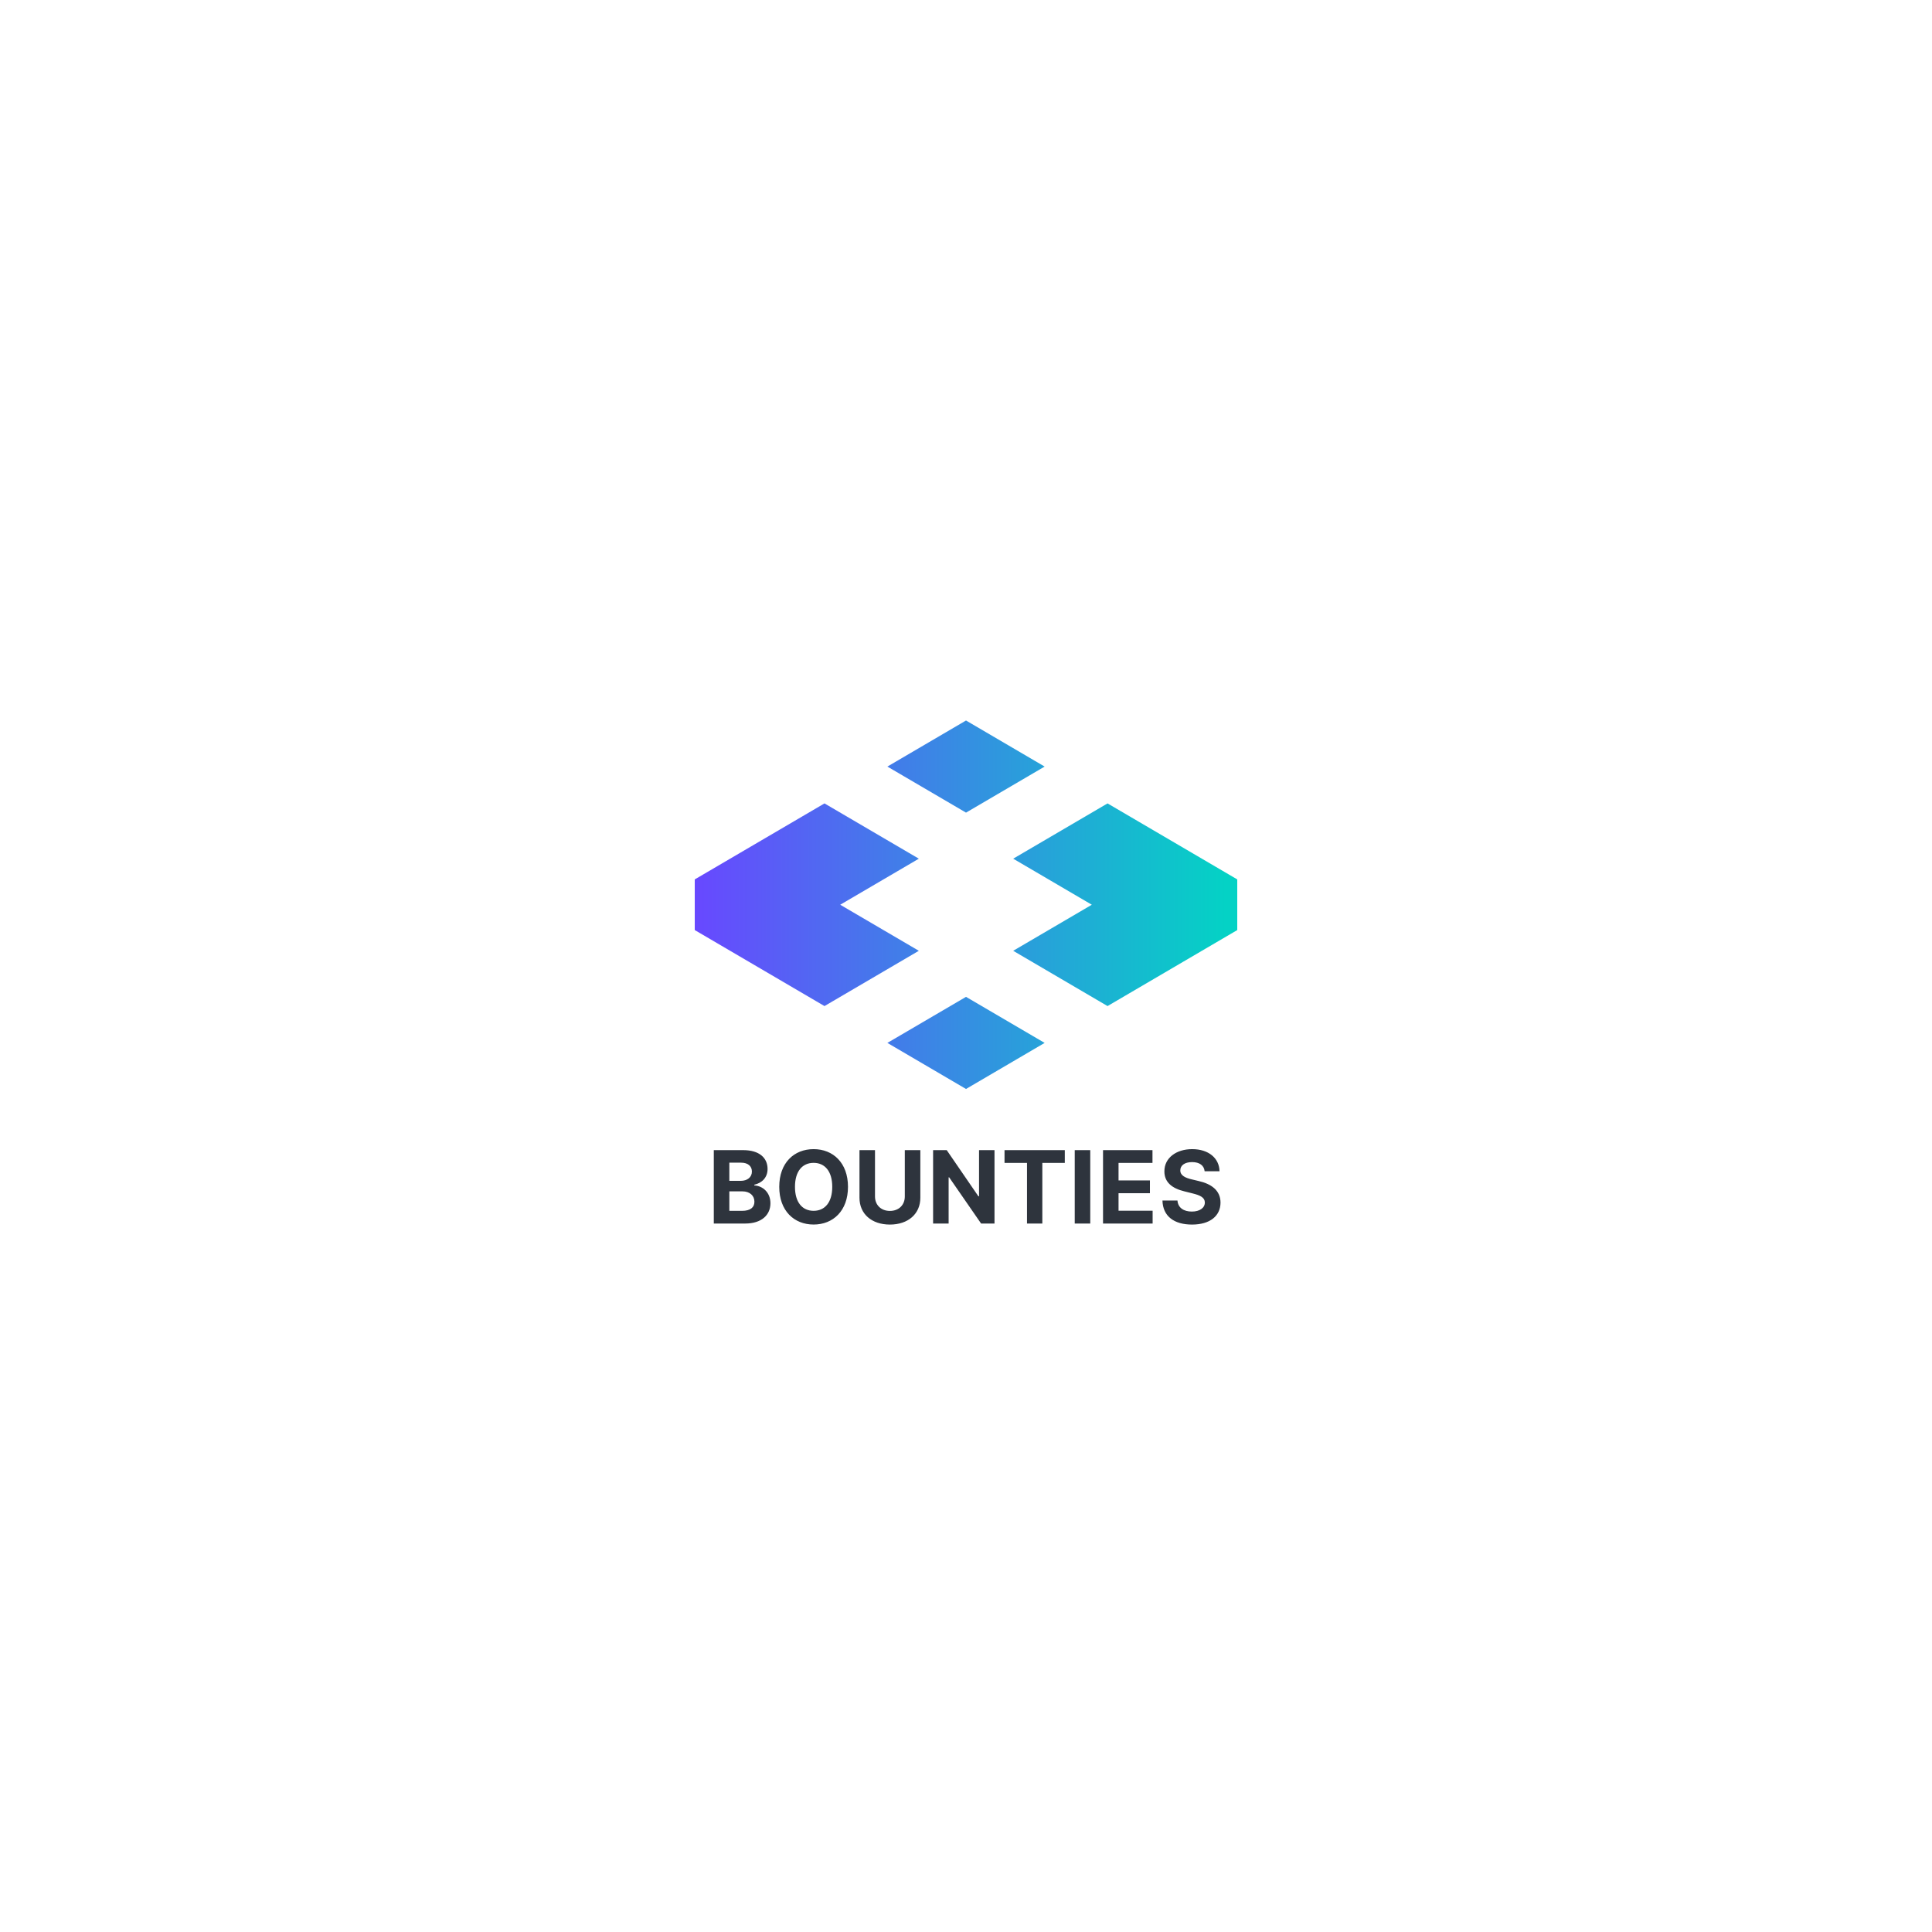 <svg width="134" height="134" viewBox="0 0 134 134" fill="none" xmlns="http://www.w3.org/2000/svg">
    <g filter="url(#filter0_dd)">
        <rect width="72" height="72" transform="translate(31 27)" fill="white"/>
        <path d="M75.726 58L70.273 54.806L76.817 50.972L85.814 56.243V59.757L76.817 65.028L70.273 61.194L75.726 58Z" fill="url(#paint0_linear)"/>
        <path d="M63.729 61.194L58.276 58L63.729 54.806L57.185 50.972L48.187 56.243V59.757L57.185 65.028L63.729 61.194Z" fill="url(#paint1_linear)"/>
        <path d="M67.001 64.389L72.454 67.583L67.001 70.778L61.547 67.583L67.001 64.389Z" fill="url(#paint2_linear)"/>
        <path d="M72.454 48.417L67.001 45.222L61.547 48.417L67.001 51.611L72.454 48.417Z" fill="url(#paint3_linear)"/>
        <path d="M49.508 80.111H51.684C52.827 80.111 53.436 79.514 53.436 78.704C53.436 77.951 52.897 77.496 52.317 77.469V77.419C52.847 77.3 53.237 76.924 53.237 76.325C53.237 75.562 52.67 75.02 51.547 75.02H49.508V80.111ZM50.585 79.231V77.879H51.487C52.004 77.879 52.325 78.177 52.325 78.597C52.325 78.98 52.064 79.231 51.462 79.231H50.585ZM50.585 77.15V75.89H51.403C51.88 75.89 52.151 76.136 52.151 76.504C52.151 76.907 51.823 77.15 51.383 77.15H50.585ZM58.815 77.566C58.815 75.9 57.781 74.951 56.431 74.951C55.074 74.951 54.047 75.9 54.047 77.566C54.047 79.224 55.074 80.181 56.431 80.181C57.781 80.181 58.815 79.231 58.815 77.566ZM57.723 77.566C57.723 78.644 57.211 79.229 56.431 79.229C55.648 79.229 55.138 78.644 55.138 77.566C55.138 76.487 55.648 75.903 56.431 75.903C57.211 75.903 57.723 76.487 57.723 77.566ZM62.756 75.02V78.234C62.756 78.816 62.349 79.236 61.722 79.236C61.098 79.236 60.688 78.816 60.688 78.234V75.02H59.612V78.326C59.612 79.44 60.452 80.183 61.722 80.183C62.988 80.183 63.833 79.44 63.833 78.326V75.02H62.756ZM68.977 75.02H67.905V78.222H67.86L65.663 75.02H64.718V80.111H65.795V76.907H65.832L68.047 80.111H68.977V75.02ZM69.672 75.908H71.231V80.111H72.294V75.908H73.853V75.02H69.672V75.908ZM75.618 75.02H74.542V80.111H75.618V75.02ZM76.504 80.111H79.944V79.224H77.58V78.008H79.757V77.121H77.58V75.908H79.934V75.02H76.504V80.111ZM83.551 76.484H84.583C84.568 75.577 83.822 74.951 82.689 74.951C81.573 74.951 80.755 75.567 80.76 76.492C80.757 77.243 81.287 77.672 82.147 77.879L82.701 78.018C83.255 78.152 83.564 78.311 83.566 78.654C83.564 79.027 83.211 79.281 82.664 79.281C82.105 79.281 81.702 79.022 81.667 78.513H80.626C80.653 79.614 81.441 80.183 82.676 80.183C83.919 80.183 84.65 79.589 84.653 78.657C84.65 77.809 84.011 77.359 83.126 77.16L82.669 77.051C82.226 76.949 81.856 76.785 81.864 76.42C81.864 76.092 82.154 75.85 82.681 75.85C83.196 75.85 83.512 76.084 83.551 76.484Z" fill="#2E343D"/>
    </g>
    <defs>
        <filter id="filter0_dd" x="0" y="0" width="134" height="134" filterUnits="userSpaceOnUse" color-interpolation-filters="sRGB">
            <feFlood flood-opacity="0" result="BackgroundImageFix"/>
            <feColorMatrix in="SourceAlpha" type="matrix" values="0 0 0 0 0 0 0 0 0 0 0 0 0 0 0 0 0 0 127 0"/>
            <feOffset dy="0.751"/>
            <feGaussianBlur stdDeviation="4"/>
            <feColorMatrix type="matrix" values="0 0 0 0 0.102 0 0 0 0 0.129 0 0 0 0 0.173 0 0 0 0.04 0"/>
            <feBlend mode="normal" in2="BackgroundImageFix" result="effect1_dropShadow"/>
            <feColorMatrix in="SourceAlpha" type="matrix" values="0 0 0 0 0 0 0 0 0 0 0 0 0 0 0 0 0 0 127 0"/>
            <feOffset dy="4"/>
            <feGaussianBlur stdDeviation="15.5"/>
            <feColorMatrix type="matrix" values="0 0 0 0 0.102 0 0 0 0 0.129 0 0 0 0 0.173 0 0 0 0.06 0"/>
            <feBlend mode="normal" in2="effect1_dropShadow" result="effect2_dropShadow"/>
            <feBlend mode="normal" in="SourceGraphic" in2="effect2_dropShadow" result="shape"/>
        </filter>
        <linearGradient id="paint0_linear" x1="85.038" y1="58" x2="48.187" y2="58" gradientUnits="userSpaceOnUse">
            <stop stop-color="#04D2C5"/>
            <stop offset="1" stop-color="#6848FF"/>
        </linearGradient>
        <linearGradient id="paint1_linear" x1="85.038" y1="58" x2="48.187" y2="58" gradientUnits="userSpaceOnUse">
            <stop stop-color="#04D2C5"/>
            <stop offset="1" stop-color="#6848FF"/>
        </linearGradient>
        <linearGradient id="paint2_linear" x1="85.038" y1="58" x2="48.187" y2="58" gradientUnits="userSpaceOnUse">
            <stop stop-color="#04D2C5"/>
            <stop offset="1" stop-color="#6848FF"/>
        </linearGradient>
        <linearGradient id="paint3_linear" x1="85.038" y1="58" x2="48.187" y2="58" gradientUnits="userSpaceOnUse">
            <stop stop-color="#04D2C5"/>
            <stop offset="1" stop-color="#6848FF"/>
        </linearGradient>
    </defs>
</svg>
